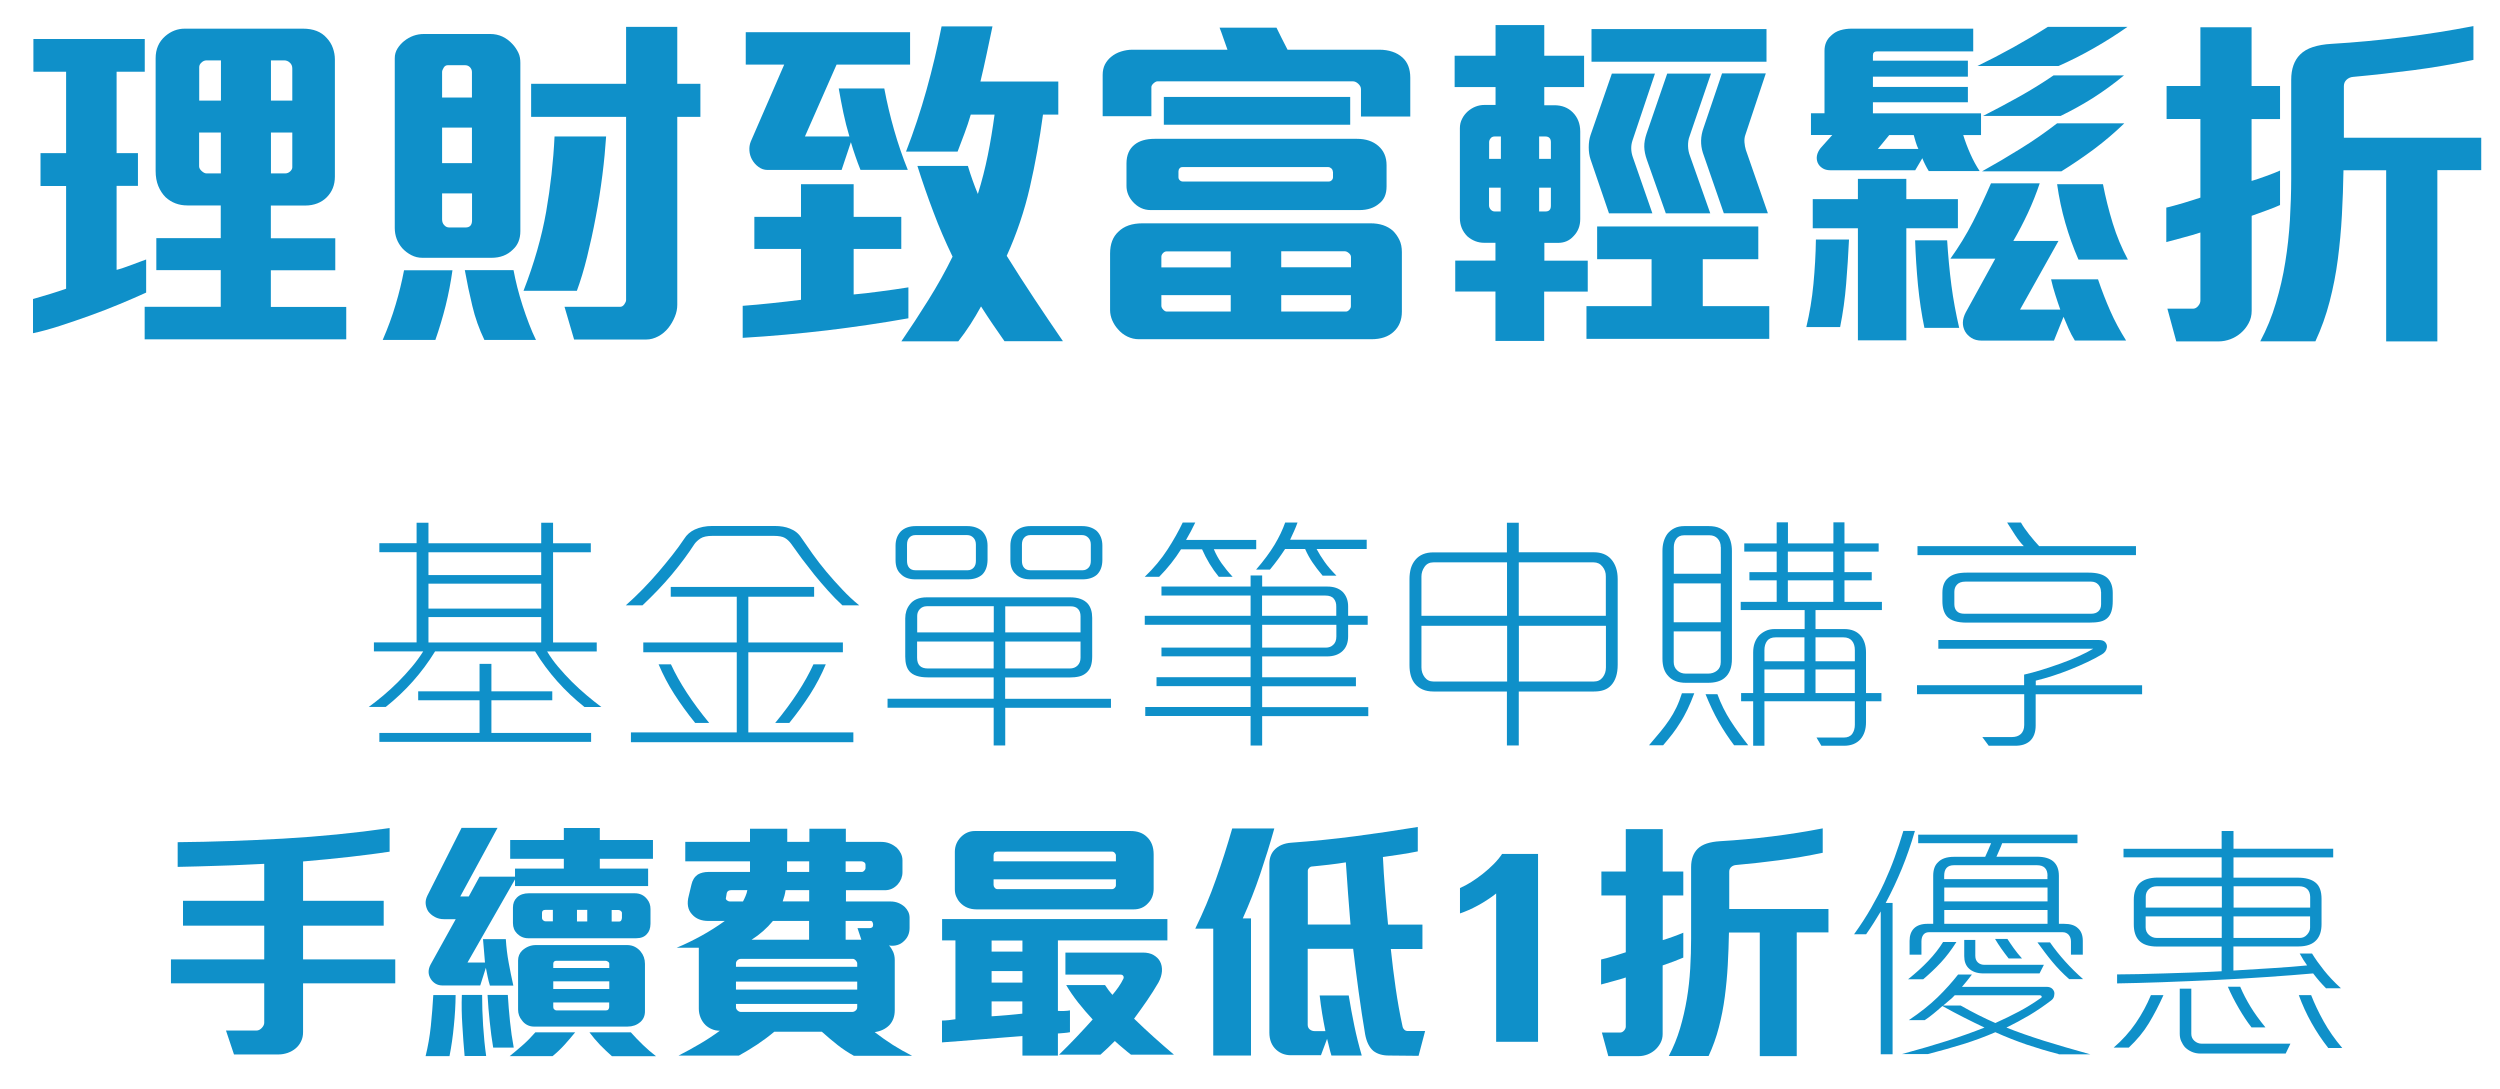 <?xml version="1.0" encoding="utf-8"?>
<!-- Generator: Adobe Illustrator 24.0.1, SVG Export Plug-In . SVG Version: 6.00 Build 0)  -->
<svg version="1.1" id="圖層_1" xmlns="http://www.w3.org/2000/svg" xmlns:xlink="http://www.w3.org/1999/xlink" x="0px" y="0px"
	 viewBox="0 0 253 110.25" style="enable-background:new 0 0 253 110.25;" xml:space="preserve">
<style type="text/css">
	.st0{enable-background:new    ;}
	.st1{fill:#0F90C9;}
</style>
<g class="st0">
	<path class="st1" d="M12.12,30.77c-0.98,0.41-1.99,0.8-3.02,1.17c-1.03,0.37-2.05,0.72-3.04,1.04c-1,0.32-1.9,0.57-2.72,0.74v-3.46
		c1.2-0.34,2.32-0.68,3.35-1.04v-10.4H4.1V15.5h2.59V7.26H3.38V3.95h11.27v3.31H11.8v8.24h2.16v3.31H11.8v8.5
		c0.19-0.05,0.41-0.11,0.67-0.2s0.52-0.18,0.81-0.29s0.56-0.21,0.83-0.31c0.26-0.1,0.49-0.18,0.68-0.25v3.35
		C14,29.97,13.11,30.36,12.12,30.77z M14.64,34.33v-3.28h7.7v-3.71h-6.52v-3.24h6.52v-3.31h-3.38c-0.86,0-1.6-0.28-2.2-0.83
		c-0.31-0.31-0.56-0.69-0.74-1.13c-0.18-0.44-0.27-0.95-0.27-1.53V5.89c0-0.91,0.32-1.66,0.97-2.23c0.58-0.5,1.24-0.76,1.98-0.76
		h11.95c1.06,0,1.86,0.31,2.41,0.94c0.29,0.31,0.5,0.65,0.63,1.03c0.13,0.37,0.2,0.75,0.2,1.13v11.88c0,0.84-0.28,1.54-0.83,2.09
		c-0.26,0.26-0.58,0.47-0.94,0.61c-0.36,0.14-0.77,0.22-1.22,0.22h-3.49v3.31h6.52v3.24h-6.52v3.71h7.63v3.28H14.64z M22.35,6.11
		h-1.44c-0.19,0-0.37,0.07-0.52,0.22c-0.16,0.14-0.23,0.3-0.23,0.47v3.38h2.2V6.11z M22.35,13.41h-2.2v3.42
		c0,0.17,0.09,0.33,0.27,0.49c0.18,0.16,0.34,0.23,0.49,0.23h1.44V13.41z M29.58,6.93c0-0.24-0.08-0.44-0.25-0.59
		c-0.17-0.16-0.36-0.23-0.58-0.23h-1.33v4.07h2.16V6.93z M29.58,13.41h-2.16v4.14h1.44c0.19,0,0.36-0.07,0.5-0.2
		s0.22-0.27,0.22-0.41V13.41z"/>
	<path class="st1" d="M45.1,30.93c-0.29,1.16-0.64,2.32-1.04,3.47h-5.33c0.53-1.22,0.97-2.42,1.31-3.58
		c0.35-1.16,0.63-2.32,0.85-3.47h4.9C45.62,28.57,45.39,29.76,45.1,30.93z M51.9,25.26c-0.55,0.55-1.27,0.83-2.16,0.83h-6.98
		c-0.41,0-0.79-0.09-1.13-0.27c-0.35-0.18-0.65-0.41-0.92-0.7c-0.5-0.58-0.76-1.26-0.76-2.05V5.89c0-0.36,0.09-0.68,0.27-0.97
		c0.18-0.29,0.4-0.54,0.67-0.76c0.6-0.48,1.27-0.72,2.02-0.72h6.7c0.89,0,1.64,0.35,2.27,1.04c0.24,0.26,0.43,0.55,0.58,0.86
		S52.66,6,52.66,6.36v17.03C52.66,24.18,52.41,24.8,51.9,25.26z M47.76,7.29c0-0.19-0.07-0.35-0.2-0.49
		c-0.13-0.13-0.29-0.2-0.49-0.2h-1.76c-0.17,0-0.31,0.08-0.41,0.25s-0.16,0.31-0.16,0.43v2.59h3.02V7.29z M47.76,12.91h-3.02v3.6
		h3.02V12.91z M47.76,19.57h-3.02v2.63c0,0.24,0.07,0.44,0.22,0.59c0.14,0.16,0.31,0.23,0.5,0.23h1.66c0.43,0,0.65-0.24,0.65-0.72
		V19.57z M49.02,34.4c-0.53-1.1-0.94-2.25-1.22-3.44c-0.29-1.19-0.54-2.39-0.76-3.62h4.93c0.1,0.53,0.22,1.1,0.38,1.73
		c0.16,0.62,0.34,1.25,0.54,1.87c0.2,0.62,0.42,1.24,0.65,1.84c0.23,0.6,0.46,1.14,0.7,1.62H49.02z M60.96,17.73
		c-0.18,1.42-0.4,2.83-0.67,4.23c-0.26,1.4-0.56,2.75-0.88,4.05c-0.32,1.3-0.67,2.44-1.03,3.42h-5.4c1.08-2.78,1.84-5.45,2.29-7.99
		c0.44-2.54,0.73-5.09,0.85-7.63h5.22C61.26,15.01,61.14,16.32,60.96,17.73z M68.54,11.83v19.01c0,0.41-0.08,0.82-0.25,1.22
		c-0.17,0.41-0.38,0.78-0.65,1.12c-0.29,0.36-0.63,0.65-1.03,0.86s-0.8,0.32-1.21,0.32H58.1l-0.97-3.31h5.62
		c0.17,0,0.31-0.08,0.43-0.25s0.18-0.31,0.18-0.43V11.83h-9.61V8.48h9.61V2.72h5.18v5.76h2.34v3.35H68.54z"/>
	<path class="st1" d="M83.71,33.43c-2.8,0.33-5.65,0.59-8.55,0.76v-3.24c0.94-0.07,1.92-0.16,2.95-0.27
		c1.03-0.11,2.02-0.22,2.95-0.34v-5.15h-4.72v-3.24h4.72v-3.31h5.33v3.31h4.82v3.24h-4.82v4.61c0.79-0.07,1.69-0.17,2.7-0.31
		c1.01-0.13,1.96-0.27,2.84-0.41v3.13C89.25,32.69,86.51,33.09,83.71,33.43z M84.66,6.54l-3.2,7.27h4.5
		c-0.24-0.79-0.44-1.59-0.61-2.39c-0.17-0.8-0.32-1.62-0.47-2.47h4.61c0.26,1.39,0.59,2.79,0.99,4.19c0.4,1.4,0.86,2.75,1.39,4.05
		h-4.79c-0.19-0.48-0.37-0.95-0.52-1.4c-0.16-0.46-0.31-0.92-0.45-1.4l-0.94,2.81h-7.49c-0.34,0-0.64-0.1-0.92-0.31
		c-0.28-0.2-0.5-0.46-0.67-0.77c-0.14-0.26-0.23-0.56-0.25-0.88c-0.02-0.32,0.02-0.63,0.14-0.92l3.38-7.78h-3.89V3.26h16.63v3.28
		H84.66z M101.66,34.54c-0.41-0.58-0.81-1.16-1.21-1.75c-0.4-0.59-0.79-1.18-1.17-1.78c-0.34,0.62-0.7,1.23-1.08,1.82
		c-0.38,0.59-0.79,1.16-1.22,1.71h-5.76c0.94-1.37,1.85-2.77,2.75-4.21c0.9-1.44,1.71-2.89,2.43-4.36
		c-0.72-1.49-1.37-2.99-1.94-4.52c-0.58-1.52-1.12-3.08-1.62-4.66h5.11c0.14,0.48,0.3,0.96,0.47,1.44c0.17,0.48,0.35,0.95,0.54,1.4
		c0.41-1.3,0.74-2.61,1.01-3.94s0.49-2.69,0.68-4.09h-2.41c-0.19,0.65-0.4,1.28-0.63,1.89c-0.23,0.61-0.46,1.23-0.7,1.85h-5.22
		c0.79-2.04,1.48-4.12,2.07-6.23c0.59-2.11,1.1-4.26,1.53-6.44h5.15c-0.19,0.91-0.39,1.84-0.59,2.79c-0.2,0.95-0.41,1.88-0.63,2.79
		h7.88v3.35h-1.55c-0.34,2.52-0.78,4.97-1.33,7.36c-0.55,2.39-1.33,4.7-2.34,6.93c0.91,1.46,1.84,2.91,2.79,4.34
		c0.95,1.43,1.91,2.86,2.9,4.3H101.66z"/>
	<path class="st1" d="M137.73,11.79V9.02c0-0.19-0.09-0.37-0.27-0.54c-0.18-0.17-0.37-0.25-0.56-0.25h-19.76
		c-0.12,0-0.25,0.07-0.4,0.2c-0.14,0.13-0.22,0.26-0.22,0.38v2.95h-4.93V7.58c0-0.41,0.08-0.76,0.23-1.06
		c0.16-0.3,0.37-0.56,0.63-0.77c0.29-0.24,0.62-0.42,1.01-0.54c0.38-0.12,0.77-0.18,1.15-0.18h9.61c-0.12-0.31-0.25-0.69-0.4-1.13
		s-0.28-0.81-0.4-1.1h5.76c0.34,0.7,0.71,1.44,1.12,2.23h9.29c0.48,0,0.92,0.07,1.31,0.2c0.4,0.13,0.74,0.33,1.03,0.59
		c0.53,0.48,0.79,1.16,0.79,2.05v3.92H137.73z M141.04,33.57c-0.53,0.5-1.28,0.76-2.27,0.76h-23.51c-0.41,0-0.8-0.09-1.17-0.27
		c-0.37-0.18-0.69-0.43-0.95-0.74c-0.24-0.26-0.43-0.56-0.58-0.9c-0.14-0.33-0.22-0.68-0.22-1.04v-5.72c0-0.96,0.28-1.69,0.83-2.2
		c0.58-0.58,1.39-0.86,2.45-0.86h23.08c0.94,0,1.69,0.25,2.27,0.76c0.26,0.26,0.48,0.57,0.65,0.92s0.25,0.76,0.25,1.24v6.01
		C141.87,32.39,141.59,33.07,141.04,33.57z M139.56,20.61c-0.5,0.43-1.17,0.65-1.98,0.65h-21.13c-0.7,0-1.3-0.28-1.8-0.83
		c-0.43-0.48-0.65-1.02-0.65-1.62v-2.27c0-0.84,0.28-1.48,0.83-1.91c0.48-0.38,1.15-0.58,2.02-0.58h20.48
		c0.89,0,1.61,0.24,2.16,0.72c0.55,0.48,0.83,1.13,0.83,1.94v2.16C140.32,19.65,140.07,20.23,139.56,20.61z M124.55,25.44h-6.48
		c-0.14,0-0.27,0.06-0.38,0.18s-0.16,0.24-0.16,0.36v1.08h7.02V25.44z M124.55,29.87h-7.02v1.08c0,0.12,0.06,0.25,0.18,0.38
		s0.24,0.2,0.36,0.2h6.48V29.87z M117.78,12.62V9.81h18.86v2.81H117.78z M134.88,17.37c0-0.12-0.05-0.23-0.14-0.32
		c-0.1-0.09-0.2-0.14-0.32-0.14h-14.76c-0.12,0-0.22,0.04-0.29,0.13c-0.07,0.08-0.11,0.19-0.11,0.31v0.58
		c0,0.12,0.04,0.22,0.13,0.31c0.08,0.08,0.19,0.13,0.31,0.13h14.76c0.12,0,0.22-0.04,0.31-0.13s0.13-0.19,0.13-0.31V17.37z
		 M136.72,26.01c0-0.14-0.07-0.28-0.22-0.4c-0.14-0.12-0.28-0.18-0.4-0.18h-6.44v1.62h7.06V26.01z M136.72,29.87h-7.06v1.66h6.55
		c0.12,0,0.23-0.06,0.34-0.18c0.11-0.12,0.16-0.24,0.16-0.36V29.87z"/>
	<path class="st1" d="M156.27,29.5v5h-4.93v-5h-4.07v-3.13h4.07v-1.8h-1.15c-0.62,0-1.19-0.22-1.69-0.65
		c-0.5-0.5-0.76-1.12-0.76-1.84v-9.11c0-0.34,0.07-0.65,0.22-0.94c0.14-0.29,0.34-0.54,0.58-0.76c0.5-0.43,1.07-0.65,1.69-0.65h1.12
		V8.81h-4.14V5.64h4.14v-3.1h4.93v3.1h4.03v3.17h-4.03v1.84h1.01c0.77,0,1.39,0.24,1.87,0.72c0.5,0.5,0.76,1.15,0.76,1.94v8.86
		c0,0.7-0.23,1.27-0.68,1.73c-0.41,0.46-0.94,0.68-1.58,0.68h-1.37v1.8h4.39v3.13H156.27z M151.88,13.81h-0.61
		c-0.19,0-0.34,0.07-0.43,0.2c-0.1,0.13-0.14,0.26-0.14,0.38v1.69h1.19V13.81z M151.88,18.99h-1.19v1.8c0,0.14,0.05,0.28,0.16,0.41
		c0.11,0.13,0.25,0.2,0.41,0.2h0.61V18.99z M156.95,14.39c0-0.38-0.19-0.58-0.58-0.58h-0.61v2.27h1.19V14.39z M156.95,18.99h-1.19
		v2.41h0.65c0.36,0,0.54-0.19,0.54-0.58V18.99z M160.55,34.29v-3.31h6.59v-4.75h-5.51v-3.31h16.31v3.31h-5.62v4.75h6.73v3.31H160.55
		z M165.2,14.24c-0.17,0.53-0.16,1.08,0.04,1.66l1.98,5.69h-4.39l-1.87-5.47c-0.12-0.36-0.18-0.77-0.18-1.22s0.06-0.86,0.18-1.22
		l2.16-6.23h4.36L165.2,14.24z M161.06,6.25V2.94h17.71v3.31H161.06z M170.99,13.77c-0.12,0.31-0.17,0.65-0.16,1.01
		c0.01,0.36,0.08,0.7,0.2,1.01l2.05,5.8h-4.5l-1.91-5.4c-0.17-0.48-0.26-0.92-0.27-1.33c-0.01-0.41,0.07-0.85,0.23-1.33l2.09-6.08
		h4.43L170.99,13.77z M174.45,21.58l-2.12-6.12c-0.26-0.82-0.24-1.66,0.07-2.52l1.87-5.51h4.43l-2.05,6.16
		c-0.1,0.26-0.13,0.53-0.11,0.81c0.02,0.28,0.07,0.53,0.14,0.77l2.23,6.41H174.45z"/>
	<path class="st1" d="M186.83,28.73c-0.12,1.48-0.32,2.93-0.61,4.37h-3.42c0.34-1.42,0.58-2.87,0.72-4.36
		c0.14-1.49,0.23-2.99,0.25-4.5h3.35C187.05,25.76,186.95,27.25,186.83,28.73z M198.68,13.67c0.19,0.62,0.43,1.26,0.72,1.91
		c0.29,0.65,0.6,1.22,0.94,1.73h-5.15c-0.12-0.19-0.24-0.41-0.36-0.65c-0.12-0.24-0.22-0.46-0.29-0.65l-0.72,1.22h-8.57
		c-0.34,0-0.61-0.07-0.83-0.22c-0.22-0.14-0.37-0.32-0.47-0.54c-0.19-0.48-0.1-0.97,0.29-1.48l1.19-1.33h-2.16v-2.2h1.37V5.13
		c0-0.62,0.22-1.13,0.65-1.51c0.26-0.26,0.58-0.45,0.95-0.56c0.37-0.11,0.76-0.16,1.17-0.16h12.28v2.3h-9.72
		c-0.29,0-0.43,0.13-0.43,0.4v0.54h9.61v1.62h-9.61v1.04h9.61v1.55h-9.61v1.12h10.94v2.2H198.68z M192.92,23.1v11.34h-4.9V23.1
		h-4.57v-2.95h4.57v-2.05h4.9v2.05h5.22v2.95H192.92z M193.87,14.37c-0.08-0.28-0.15-0.51-0.2-0.7h-2.48l-1.15,1.4h4.1
		C194.04,14.88,193.95,14.64,193.87,14.37z M194.75,33.18c-0.29-1.39-0.5-2.83-0.65-4.32c-0.14-1.49-0.24-3-0.29-4.54h3.24
		c0.1,1.56,0.24,3.07,0.43,4.54c0.19,1.46,0.46,2.9,0.79,4.32H194.75z M209.98,34.47c-0.24-0.38-0.45-0.78-0.63-1.19
		c-0.18-0.41-0.35-0.82-0.52-1.22l-0.97,2.41h-7.31c-0.41,0-0.76-0.09-1.04-0.27s-0.5-0.4-0.65-0.67c-0.31-0.58-0.29-1.21,0.07-1.91
		l2.99-5.44h-4.54c0.86-1.2,1.62-2.44,2.27-3.71c0.65-1.27,1.26-2.58,1.84-3.92h4.93c-0.34,1.01-0.73,2-1.19,2.99
		c-0.46,0.98-0.95,1.93-1.48,2.84h4.57l-3.89,6.95h4.07c-0.17-0.48-0.34-0.98-0.5-1.49c-0.17-0.52-0.31-1.04-0.43-1.57h4.75
		c0.38,1.13,0.8,2.2,1.24,3.2c0.44,1.01,0.98,2,1.6,2.99H209.98z M211.92,4.86c-1.15,0.66-2.35,1.27-3.6,1.82h-8.21
		c1.2-0.58,2.41-1.21,3.64-1.89c1.22-0.68,2.39-1.37,3.49-2.07h8.06C214.2,3.49,213.08,4.2,211.92,4.86z M211.92,15.09
		c-1.08,0.8-2.18,1.55-3.31,2.25h-8.03c1.3-0.72,2.59-1.48,3.89-2.29c1.3-0.8,2.53-1.66,3.71-2.57h6.8
		C214.02,13.41,213,14.28,211.92,15.09z M211.85,9.89c-1.06,0.67-2.16,1.28-3.31,1.84h-7.85c1.22-0.62,2.44-1.27,3.64-1.94
		s2.36-1.39,3.49-2.16h7.13C213.94,8.46,212.91,9.21,211.85,9.89z M210.34,26.27c-0.53-1.22-0.97-2.46-1.33-3.71
		c-0.36-1.25-0.64-2.56-0.83-3.92h4.64c0.26,1.34,0.59,2.66,0.99,3.96c0.4,1.3,0.91,2.52,1.53,3.67H210.34z"/>
	<path class="st1" d="M229.42,21.28c-0.55,0.2-1.07,0.39-1.55,0.56v9.61c0,0.46-0.1,0.88-0.31,1.26c-0.2,0.38-0.47,0.72-0.81,1.01
		c-0.31,0.26-0.66,0.47-1.04,0.61c-0.38,0.14-0.78,0.22-1.19,0.22h-4.28l-0.9-3.31h2.59c0.19,0,0.37-0.09,0.52-0.27
		c0.16-0.18,0.23-0.37,0.23-0.56v-6.88c-0.5,0.17-1.1,0.34-1.78,0.52c-0.68,0.18-1.24,0.33-1.67,0.45v-3.49
		c0.22-0.05,0.48-0.11,0.79-0.2c0.31-0.08,0.63-0.17,0.95-0.27c0.32-0.1,0.64-0.19,0.94-0.29c0.3-0.1,0.56-0.18,0.77-0.25v-7.96
		h-3.42V8.7h3.42V2.76h5.18V8.7h2.88v3.35h-2.88v6.26c0.41-0.12,0.89-0.28,1.46-0.49c0.56-0.2,1.04-0.39,1.42-0.56v3.49
		C230.42,20.9,229.97,21.08,229.42,21.28z M246.66,17.23v17.32h-5.18V17.23h-4.32c-0.02,1.54-0.08,3.05-0.16,4.55
		s-0.22,2.98-0.41,4.45s-0.47,2.89-0.83,4.28c-0.36,1.39-0.84,2.74-1.44,4.03h-5.58c0.65-1.22,1.18-2.51,1.58-3.87
		c0.41-1.36,0.73-2.74,0.95-4.14c0.23-1.4,0.38-2.82,0.47-4.25c0.08-1.43,0.13-2.83,0.13-4.19V8.08c0-1.1,0.3-1.96,0.9-2.56
		c0.34-0.34,0.77-0.59,1.3-0.76c0.53-0.17,1.14-0.28,1.84-0.32c2.4-0.14,4.82-0.37,7.25-0.67c2.44-0.3,4.82-0.68,7.15-1.13v3.42
		c-2.04,0.43-4.06,0.78-6.07,1.04c-2,0.26-4.04,0.49-6.1,0.68c-0.26,0.02-0.49,0.12-0.67,0.29c-0.18,0.17-0.27,0.38-0.27,0.65v5.22
		h13.9v3.28H246.66z"/>
</g>
<g class="st0">
	<path class="st1" d="M59.14,71.54c-1.99-1.58-3.66-3.45-4.99-5.62H44.03c-1.33,2.17-3,4.04-4.99,5.62h-1.72
		c0.48-0.35,0.98-0.74,1.49-1.17c0.51-0.43,1.01-0.89,1.5-1.38s0.94-0.99,1.38-1.51s0.81-1.04,1.14-1.56h-4.99v-0.91h4.32v-9.13
		h-3.77v-0.91h3.77V52.9h1.2v2.08h11.41V52.9h1.2v2.08h3.82v0.91h-3.82v9.13h4.42v0.91h-5.02c0.31,0.52,0.68,1.04,1.12,1.56
		s0.9,1.02,1.39,1.51s1,0.95,1.51,1.38c0.51,0.43,1,0.82,1.47,1.17H59.14z M38.39,75.08v-0.91h10.14v-3.3h-6.21v-0.91h6.21v-2.78
		h1.2v2.78h6.16v0.91h-6.16v3.3h10.09v0.91H38.39z M54.77,55.89H43.36v2.31h11.41V55.89z M54.77,59.07H43.36v2.52h11.41V59.07z
		 M54.77,62.45H43.36v2.57h11.41V62.45z"/>
	<path class="st1" d="M85.24,61.25c-0.49-0.45-0.97-0.94-1.44-1.47c-0.48-0.53-0.94-1.07-1.38-1.61c-0.44-0.55-0.86-1.09-1.26-1.62
		c-0.4-0.54-0.76-1.04-1.09-1.51c-0.19-0.26-0.4-0.46-0.64-0.6s-0.61-0.21-1.13-0.21h-6.19c-0.55,0-0.96,0.09-1.22,0.26
		c-0.26,0.17-0.46,0.36-0.6,0.55c-0.66,1.02-1.43,2.06-2.31,3.11s-1.87,2.08-2.96,3.11h-1.69c0.59-0.52,1.16-1.07,1.72-1.64
		s1.08-1.15,1.59-1.74c0.5-0.59,0.98-1.17,1.42-1.73s0.84-1.11,1.18-1.62c0.26-0.42,0.62-0.73,1.07-0.94
		c0.52-0.24,1.11-0.36,1.77-0.36h6.32c0.61,0,1.12,0.09,1.53,0.26c0.5,0.19,0.89,0.5,1.17,0.94c0.33,0.49,0.71,1.03,1.13,1.62
		s0.89,1.2,1.4,1.81c0.51,0.61,1.04,1.2,1.6,1.79c0.55,0.59,1.13,1.13,1.72,1.61H85.24z M63.85,75.11v-0.99h10.71v-8.11h-9.46v-0.99
		h9.46v-4.63h-6.68V59.4h14.51v0.99h-6.66v4.63h9.57v0.99h-9.57v8.11h10.63v0.99H63.85z M70.35,73.16c-0.8-0.99-1.5-1.96-2.11-2.91
		c-0.61-0.95-1.14-1.96-1.59-3.02h1.25c0.85,1.85,2.14,3.83,3.87,5.93H70.35z M81.99,70.25c-0.61,0.95-1.31,1.92-2.11,2.91h-1.43
		c1.73-2.1,3.02-4.07,3.87-5.93h1.25C83.13,68.29,82.6,69.29,81.99,70.25z"/>
	<path class="st1" d="M101.73,71.62v3.82h-1.17v-3.82H89.82v-0.91h10.74v-2.16h-6.68c-0.88,0-1.5-0.21-1.85-0.62
		c-0.28-0.33-0.42-0.82-0.42-1.48v-3.87c0-0.54,0.15-1,0.44-1.38c0.36-0.5,0.94-0.75,1.74-0.75h14.51c0.81,0,1.41,0.22,1.79,0.65
		c0.29,0.35,0.44,0.82,0.44,1.43v3.9c0,0.4-0.05,0.73-0.14,0.99s-0.24,0.48-0.43,0.65c-0.21,0.19-0.46,0.32-0.75,0.39
		s-0.62,0.1-0.96,0.1h-6.53v2.16h10.71v0.91H101.73z M99.39,58.16c-0.36,0.31-0.85,0.47-1.46,0.47h-5.3c-0.64,0-1.14-0.18-1.48-0.55
		c-0.35-0.31-0.52-0.78-0.52-1.4v-1.46c0-0.57,0.17-1.05,0.52-1.43c0.36-0.36,0.87-0.55,1.51-0.55h5.23c0.61,0,1.1,0.17,1.48,0.49
		c0.38,0.38,0.57,0.88,0.57,1.48v1.46C99.93,57.31,99.75,57.81,99.39,58.16z M98.76,55.11c0-0.28-0.08-0.51-0.25-0.69
		c-0.17-0.18-0.38-0.27-0.64-0.27h-5.23c-0.26,0-0.47,0.09-0.62,0.26c-0.16,0.17-0.23,0.41-0.23,0.7v1.66
		c0,0.29,0.07,0.52,0.22,0.69c0.15,0.17,0.36,0.25,0.64,0.25h5.28c0.24,0,0.44-0.09,0.6-0.26c0.16-0.17,0.23-0.4,0.23-0.68V55.11z
		 M100.56,61.35H93.8c-0.29,0-0.53,0.1-0.71,0.29s-0.27,0.42-0.27,0.68V64h7.75V61.35z M100.56,64.92h-7.75v1.64
		c0,0.73,0.36,1.09,1.09,1.09h6.66V64.92z M109.35,62.37c0-0.31-0.08-0.56-0.25-0.74c-0.17-0.18-0.41-0.27-0.74-0.27h-6.63V64h7.62
		V62.37z M101.73,64.92v2.73h6.53c0.33,0,0.59-0.1,0.79-0.3s0.3-0.46,0.3-0.79v-1.64H101.73z M111.01,58.16
		c-0.36,0.31-0.85,0.47-1.46,0.47h-5.3c-0.64,0-1.14-0.18-1.48-0.55c-0.35-0.31-0.52-0.78-0.52-1.4v-1.46
		c0-0.57,0.17-1.05,0.52-1.43c0.36-0.36,0.87-0.55,1.51-0.55h5.23c0.61,0,1.1,0.17,1.48,0.49c0.38,0.38,0.57,0.88,0.57,1.48v1.46
		C111.56,57.31,111.37,57.81,111.01,58.16z M110.39,55.11c0-0.28-0.08-0.51-0.25-0.69c-0.17-0.18-0.38-0.27-0.64-0.27h-5.23
		c-0.26,0-0.47,0.09-0.62,0.26c-0.16,0.17-0.23,0.41-0.23,0.7v1.66c0,0.29,0.07,0.52,0.22,0.69c0.15,0.17,0.36,0.25,0.64,0.25h5.28
		c0.24,0,0.44-0.09,0.6-0.26c0.16-0.17,0.23-0.4,0.23-0.68V55.11z"/>
	<path class="st1" d="M122.84,55.58c0.21,0.5,0.47,0.98,0.78,1.42c0.31,0.44,0.68,0.9,1.12,1.37h-1.4
		c-0.68-0.83-1.24-1.76-1.69-2.78h-2.13c-0.61,0.97-1.34,1.9-2.21,2.78h-1.46c0.92-0.88,1.69-1.81,2.31-2.77
		c0.62-0.96,1.13-1.87,1.53-2.72h1.27c-0.14,0.29-0.29,0.59-0.44,0.88c-0.16,0.29-0.32,0.59-0.49,0.88h7.1v0.94H122.84z
		 M127.73,72.46v2.99h-1.17v-2.99H115.9v-0.91h10.66v-2.11h-9.52v-0.91h9.52v-2.11h-9.02v-0.88h9.02v-2.31h-10.71v-0.91h10.71v-2.05
		h-9.02v-0.91h9.02v-1.12h1.17v1.12h6.6c0.64,0,1.15,0.17,1.53,0.52c0.38,0.38,0.57,0.88,0.57,1.48v0.96h1.98v0.91h-1.98v1.17
		c0,0.62-0.18,1.11-0.54,1.46c-0.38,0.38-0.92,0.57-1.61,0.57h-6.55v2.11h9.49v0.91h-9.49v2.11h10.74v0.91H127.73z M133.24,55.56
		c0.24,0.45,0.51,0.88,0.81,1.3c0.29,0.42,0.69,0.88,1.2,1.4h-1.4c-0.42-0.5-0.76-0.95-1.03-1.35c-0.27-0.4-0.52-0.85-0.74-1.35
		h-2.03c-0.23,0.35-0.46,0.69-0.71,1.03s-0.52,0.69-0.82,1.05h-1.4c0.78-0.9,1.4-1.74,1.87-2.52c0.47-0.78,0.82-1.53,1.07-2.24h1.25
		c-0.1,0.29-0.22,0.58-0.35,0.87c-0.13,0.29-0.27,0.58-0.4,0.87h7.75v0.94H133.24z M134.98,60.59c-0.17-0.22-0.46-0.32-0.86-0.32
		h-6.4v2.05h7.51v-0.91C135.24,61.08,135.16,60.8,134.98,60.59z M135.24,63.23h-7.51v2.31h6.45c0.29,0,0.55-0.09,0.75-0.29
		c0.21-0.19,0.31-0.47,0.31-0.83V63.23z"/>
	<path class="st1" d="M163.04,69.36c-0.38,0.42-0.95,0.62-1.72,0.62h-7.62v5.46h-1.2v-5.46h-7.44c-0.42,0-0.78-0.07-1.08-0.2
		c-0.3-0.13-0.56-0.32-0.77-0.56c-0.38-0.45-0.57-1.09-0.57-1.92V58.6c0-0.4,0.05-0.76,0.14-1.09c0.1-0.33,0.25-0.61,0.46-0.86
		c0.42-0.5,1.02-0.75,1.82-0.75h7.44V52.9h1.2v2.99h7.59c0.75,0,1.33,0.23,1.74,0.68c0.45,0.5,0.68,1.18,0.68,2.03v8.68
		C163.71,68.18,163.49,68.88,163.04,69.36z M152.51,56.91h-7.44c-0.4,0-0.7,0.15-0.91,0.46c-0.21,0.3-0.31,0.63-0.31,0.97v3.98h8.66
		V56.91z M152.51,63.33h-8.66v4.21c0,0.38,0.11,0.71,0.33,1s0.52,0.43,0.9,0.43h7.44V63.33z M162.17,57.34
		c-0.23-0.29-0.53-0.43-0.9-0.43h-7.57v5.41h8.81v-3.98C162.52,57.96,162.4,57.62,162.17,57.34z M162.52,63.33h-8.81v5.64h7.59
		c0.38,0,0.68-0.14,0.9-0.43s0.32-0.62,0.32-1V63.33z"/>
	<path class="st1" d="M170.78,71.78c-0.23,0.47-0.46,0.91-0.72,1.31c-0.25,0.41-0.52,0.8-0.8,1.17c-0.29,0.37-0.6,0.76-0.95,1.16
		h-1.43c0.42-0.49,0.79-0.93,1.13-1.34c0.34-0.41,0.64-0.81,0.91-1.21c0.27-0.4,0.51-0.81,0.72-1.25c0.21-0.43,0.4-0.92,0.57-1.46
		h1.25C171.23,70.77,171.01,71.31,170.78,71.78z M174.5,68.63c-0.38,0.31-0.94,0.47-1.66,0.47h-2.24c-0.76,0-1.34-0.22-1.74-0.65
		c-0.42-0.42-0.62-1.01-0.62-1.79V55.76c0-0.68,0.16-1.25,0.49-1.72c0.19-0.24,0.43-0.44,0.71-0.58c0.29-0.15,0.63-0.22,1.03-0.22
		h2.44c0.45,0,0.83,0.07,1.13,0.21s0.55,0.33,0.74,0.57c0.33,0.47,0.49,1.05,0.49,1.74v10.89C175.28,67.56,175.02,68.22,174.5,68.63
		z M174.14,55.37c0-0.35-0.1-0.63-0.31-0.86s-0.49-0.34-0.83-0.34h-2.57c-0.35,0-0.61,0.12-0.78,0.35
		c-0.17,0.23-0.26,0.52-0.26,0.84v2.7h4.76V55.37z M174.14,59.04h-4.76v3.93h4.76V59.04z M174.14,63.9h-4.76V67
		c0,0.35,0.12,0.63,0.35,0.84c0.23,0.22,0.52,0.33,0.87,0.33h2.26c0.35,0,0.65-0.1,0.9-0.3c0.25-0.2,0.38-0.49,0.38-0.87V63.9z
		 M175.49,75.42c-0.55-0.73-1.07-1.51-1.55-2.35c-0.48-0.84-0.92-1.78-1.34-2.82h1.2c0.36,0.99,0.81,1.88,1.33,2.69
		c0.52,0.81,1.12,1.63,1.79,2.48H175.49z M183.73,61.74v1.92h2.91c0.74,0,1.32,0.24,1.71,0.73c0.33,0.43,0.49,0.98,0.49,1.64v4.11
		h1.56v0.83h-1.56v2.13c0,0.71-0.19,1.28-0.57,1.72c-0.4,0.43-0.95,0.65-1.64,0.65h-2.31l-0.49-0.83h2.76c0.4,0,0.68-0.13,0.86-0.38
		c0.17-0.25,0.26-0.55,0.26-0.9v-2.39h-9.15v4.5h-1.14v-4.5h-1.22v-0.83h1.22v-4.11c0-0.71,0.2-1.28,0.6-1.72
		c0.19-0.19,0.42-0.35,0.68-0.47c0.26-0.12,0.56-0.18,0.91-0.18h3.02v-1.92h-6.47v-0.83h3.64v-2.18h-2.76V57.9h2.76v-2.08h-3.28
		v-0.83h3.28v-2.13h1.14v2.13h4.6v-2.13h1.12v2.13h3.46v0.83h-3.46v2.08h2.76v0.83h-2.76v2.18h3.79v0.83H183.73z M182.61,64.5h-2.91
		c-0.4,0-0.69,0.12-0.87,0.36c-0.18,0.24-0.27,0.55-0.27,0.94v1.12h4.05V64.5z M182.61,67.75h-4.05v2.39h4.05V67.75z M185.53,55.82
		h-4.6v2.08h4.6V55.82z M185.53,58.73h-4.6v2.18h4.6V58.73z M187.71,65.8c0-0.4-0.09-0.71-0.29-0.95c-0.19-0.23-0.48-0.35-0.86-0.35
		h-2.83v2.42h3.98V65.8z M187.71,67.75h-3.98v2.39h3.98V67.75z"/>
	<path class="st1" d="M206.01,70.25v3.17c0,0.68-0.19,1.2-0.57,1.56c-0.36,0.33-0.86,0.49-1.48,0.49h-2.7l-0.65-0.88h2.99
		c0.38,0,0.69-0.1,0.91-0.31s0.34-0.51,0.34-0.91v-3.12H194v-0.91h10.84v-1.07c0.54-0.12,1.13-0.28,1.78-0.48s1.29-0.42,1.94-0.65
		c0.64-0.23,1.25-0.48,1.82-0.74c0.57-0.26,1.06-0.51,1.46-0.75h-15.68v-0.88h16.25c0.29,0,0.51,0.07,0.64,0.22s0.19,0.32,0.17,0.51
		c-0.05,0.33-0.23,0.57-0.52,0.73c-0.43,0.26-0.93,0.52-1.48,0.78s-1.12,0.51-1.7,0.74c-0.58,0.23-1.17,0.45-1.77,0.64
		c-0.6,0.19-1.17,0.36-1.73,0.49v0.47h10.76v0.91H206.01z M194.05,56.18v-0.91h10.76c-0.29-0.29-0.59-0.67-0.88-1.12
		c-0.29-0.45-0.56-0.88-0.81-1.27h1.4c0.19,0.35,0.47,0.75,0.83,1.21c0.37,0.46,0.7,0.85,1.01,1.18h9.8v0.91H194.05z M213.29,62.52
		c-0.19,0.19-0.44,0.32-0.75,0.39s-0.7,0.1-1.17,0.1h-12.35c-0.95,0-1.61-0.21-1.98-0.62c-0.31-0.35-0.47-0.87-0.47-1.56V60
		c0-0.69,0.2-1.2,0.6-1.53c0.4-0.35,1.01-0.52,1.85-0.52h12.35c0.85,0,1.47,0.17,1.87,0.52c0.38,0.35,0.57,0.86,0.57,1.53v0.83
		C213.81,61.63,213.64,62.19,213.29,62.52z M212.62,59.9c0-0.29-0.09-0.54-0.27-0.74c-0.18-0.2-0.43-0.3-0.74-0.3h-12.71
		c-0.38,0-0.66,0.1-0.85,0.3s-0.27,0.45-0.27,0.74v1.25c0,0.29,0.08,0.53,0.25,0.7c0.16,0.17,0.42,0.26,0.77,0.26h12.82
		c0.31,0,0.56-0.08,0.74-0.25c0.18-0.17,0.27-0.4,0.27-0.71V59.9z"/>
</g>
<g class="st0">
	<path class="st1" d="M30.67,99.5v4.94c0,0.35-0.06,0.66-0.2,0.94c-0.13,0.28-0.31,0.51-0.53,0.7c-0.24,0.21-0.52,0.36-0.82,0.47
		c-0.3,0.1-0.61,0.16-0.92,0.16h-4.52l-0.81-2.42h3.09c0.19,0,0.37-0.09,0.53-0.26c0.16-0.17,0.25-0.35,0.25-0.52v-4h-9.44v-2.42
		h9.44v-3.41h-8.22v-2.52h8.22v-3.74c-0.66,0.03-1.37,0.07-2.13,0.1c-0.76,0.04-1.53,0.07-2.3,0.09c-0.77,0.03-1.53,0.05-2.28,0.07
		s-1.43,0.04-2.05,0.05v-2.5c3.47-0.03,7.02-0.16,10.67-0.36c3.65-0.21,7.24-0.56,10.78-1.07v2.39c-1.14,0.17-2.47,0.35-3.99,0.52
		c-1.52,0.17-3.11,0.33-4.77,0.47v3.98h8.16v2.52h-8.16v3.41H40v2.42H30.67z"/>
	<path class="st1" d="M45.93,103.81c-0.1,1.08-0.25,2.1-0.44,3.07h-2.42c0.24-0.97,0.42-1.99,0.53-3.05
		c0.11-1.07,0.19-2.11,0.25-3.13h2.26C46.1,101.7,46.04,102.74,45.93,103.81z M60.7,86.91v0.99h4.89v1.77H52.12v-0.68l-4.81,8.42
		h1.77c-0.03-0.36-0.07-0.77-0.1-1.21c-0.03-0.44-0.07-0.83-0.1-1.16h2.31c0.05,0.83,0.15,1.63,0.29,2.39
		c0.14,0.76,0.29,1.53,0.47,2.31h-2.37c-0.09-0.29-0.17-0.59-0.23-0.9c-0.07-0.3-0.13-0.6-0.18-0.9l-0.57,1.79h-3.8
		c-0.28,0-0.52-0.06-0.72-0.18s-0.36-0.28-0.48-0.47c-0.29-0.45-0.3-0.94-0.03-1.46l2.55-4.6h-1.2c-0.33,0-0.63-0.07-0.91-0.22
		c-0.28-0.15-0.5-0.34-0.68-0.58c-0.14-0.23-0.22-0.47-0.25-0.74s0.03-0.55,0.17-0.84l3.46-6.86h3.64l-3.77,6.94h0.86l1.09-2h3.59
		V87.9h4.94v-0.99h-5.43v-1.9h5.43v-1.22h3.64v1.22h5.38v1.9H60.7z M47.02,106.88c-0.09-1.01-0.17-2.04-0.23-3.11
		c-0.07-1.07-0.09-2.09-0.05-3.08h2.05c0,0.99,0.03,2.02,0.1,3.09c0.07,1.07,0.17,2.11,0.31,3.09H47.02z M49.91,106.02
		c-0.14-0.85-0.26-1.72-0.35-2.63c-0.1-0.9-0.17-1.8-0.22-2.7h2.05c0.05,0.88,0.13,1.78,0.22,2.68s0.22,1.79,0.38,2.65H49.91z
		 M57.14,105.72c-0.38,0.42-0.79,0.81-1.22,1.16h-4.34c0.47-0.38,0.92-0.76,1.35-1.14c0.43-0.38,0.85-0.81,1.25-1.27h4.03
		C57.87,104.88,57.52,105.3,57.14,105.72z M65.46,94.53c-0.24,0.28-0.6,0.42-1.07,0.42H53.45c-0.43,0-0.81-0.16-1.12-0.47
		c-0.28-0.28-0.42-0.63-0.42-1.07v-1.56c0-0.42,0.13-0.75,0.39-1.01c0.16-0.16,0.34-0.27,0.55-0.34s0.42-0.1,0.65-0.1h10.74
		c0.52,0,0.94,0.2,1.25,0.6c0.23,0.28,0.34,0.61,0.34,0.99v1.51C65.82,93.94,65.7,94.29,65.46,94.53z M64.78,103.45
		c-0.35,0.29-0.77,0.44-1.27,0.44h-9.49c-0.24,0-0.47-0.06-0.68-0.17c-0.21-0.11-0.38-0.26-0.52-0.46
		c-0.26-0.31-0.39-0.68-0.39-1.09v-4.97c0-0.4,0.14-0.74,0.42-1.01c0.4-0.36,0.86-0.55,1.38-0.55h9.23c0.29,0,0.56,0.06,0.79,0.18
		c0.23,0.12,0.43,0.28,0.58,0.47c0.29,0.35,0.44,0.76,0.44,1.25v4.76C65.28,102.79,65.11,103.17,64.78,103.45z M55.94,92.08h-0.75
		c-0.23,0-0.34,0.1-0.34,0.31v0.49c0,0.1,0.04,0.19,0.12,0.26c0.08,0.07,0.16,0.1,0.25,0.1h0.73V92.08z M61.66,97.54
		c0-0.09-0.04-0.16-0.13-0.22c-0.09-0.06-0.17-0.09-0.26-0.09h-4.94c-0.23,0-0.34,0.1-0.34,0.31v0.42h5.67V97.54z M61.66,99.31
		h-5.67v0.78h5.67V99.31z M61.66,101.45h-5.67v0.47c0,0.09,0.03,0.17,0.1,0.23c0.07,0.07,0.14,0.1,0.21,0.1h5.04
		c0.1,0,0.18-0.03,0.23-0.1c0.05-0.07,0.08-0.15,0.08-0.23V101.45z M59.43,92.08h-1.04v1.17h1.04V92.08z M61.92,106.88
		c-0.4-0.35-0.8-0.73-1.2-1.14c-0.4-0.42-0.75-0.84-1.07-1.27h4.19c0.4,0.45,0.81,0.88,1.24,1.29c0.42,0.41,0.86,0.78,1.31,1.13
		H61.92z M62.94,92.4c0-0.09-0.04-0.16-0.12-0.22s-0.16-0.09-0.25-0.09H61.9v1.17h0.75c0.1,0,0.18-0.04,0.22-0.12
		s0.07-0.16,0.07-0.25V92.4z"/>
	<path class="st1" d="M86.39,106.83c-0.57-0.31-1.11-0.67-1.62-1.07s-1.04-0.85-1.6-1.35h-4.81c-0.56,0.47-1.14,0.9-1.74,1.3
		c-0.61,0.4-1.22,0.77-1.85,1.12h-6.11c0.71-0.36,1.43-0.76,2.15-1.18c0.72-0.42,1.4-0.87,2.04-1.34c-0.29,0-0.56-0.05-0.81-0.16
		c-0.24-0.1-0.46-0.24-0.65-0.42c-0.21-0.21-0.37-0.45-0.49-0.74s-0.18-0.59-0.18-0.92v-6.16h-2.24c0.87-0.36,1.7-0.77,2.5-1.21
		c0.8-0.44,1.59-0.94,2.37-1.5h-1.66c-0.71,0-1.26-0.22-1.64-0.65c-0.45-0.47-0.56-1.11-0.34-1.92l0.26-1.09
		c0.1-0.47,0.32-0.81,0.65-1.04c0.29-0.17,0.66-0.26,1.09-0.26h4.19v-1.07h-6.55V85.2h6.55v-1.33h3.77v1.33h2.24v-1.33h3.69v1.33
		h3.59c0.61,0,1.13,0.21,1.59,0.62c0.16,0.16,0.29,0.34,0.39,0.55s0.16,0.44,0.16,0.7v1.2c0,0.45-0.16,0.86-0.47,1.22
		c-0.36,0.4-0.8,0.6-1.3,0.6h-3.95v1.14h4.52c0.54,0,1.01,0.18,1.43,0.55c0.14,0.14,0.26,0.3,0.35,0.48s0.14,0.39,0.14,0.61v1.04
		c0,0.54-0.19,0.98-0.57,1.33c-0.19,0.19-0.42,0.33-0.68,0.4c-0.26,0.08-0.54,0.09-0.83,0.04c0.17,0.19,0.31,0.41,0.42,0.65
		c0.1,0.24,0.16,0.51,0.16,0.81v5.1c0,0.61-0.18,1.11-0.55,1.51c-0.38,0.38-0.88,0.62-1.48,0.7c0.61,0.47,1.22,0.9,1.83,1.29
		c0.62,0.39,1.27,0.76,1.96,1.11H86.39z M74.04,90.08c-0.28,0-0.44,0.1-0.49,0.29l-0.08,0.47c-0.04,0.1,0,0.2,0.09,0.27
		c0.1,0.08,0.2,0.12,0.3,0.12h1.33c0.09-0.16,0.17-0.34,0.26-0.55c0.09-0.21,0.15-0.41,0.18-0.6H74.04z M86.75,97.49
		c0-0.09-0.05-0.18-0.14-0.29c-0.1-0.1-0.19-0.16-0.27-0.16H74.95c-0.1,0-0.21,0.04-0.31,0.13c-0.1,0.09-0.16,0.19-0.16,0.31v0.36
		h12.27V97.49z M86.75,99.34H74.48v0.81h12.27V99.34z M86.75,101.6H74.48v0.34c0,0.12,0.06,0.23,0.17,0.33
		c0.11,0.1,0.23,0.14,0.35,0.14h11.23c0.12,0,0.24-0.04,0.35-0.13c0.11-0.09,0.17-0.2,0.17-0.34V101.6z M81.89,93.2h-3.67
		c-0.62,0.75-1.34,1.38-2.16,1.9h5.82V93.2z M81.89,90.08H79.5c-0.05,0.36-0.15,0.75-0.29,1.14h2.68V90.08z M81.89,87.17h-2.24v1.07
		h2.24V87.17z M87.58,87.48c0-0.09-0.04-0.16-0.13-0.22c-0.09-0.06-0.17-0.09-0.26-0.09h-1.61v1.07h1.64c0.09,0,0.17-0.04,0.25-0.13
		c0.08-0.09,0.12-0.17,0.12-0.26V87.48z M88.36,93.59c0-0.09-0.02-0.17-0.06-0.26c-0.04-0.09-0.1-0.13-0.17-0.13h-2.55v1.9h1.59
		l-0.39-1.17h1.2C88.23,93.93,88.36,93.82,88.36,93.59z"/>
	<path class="st1" d="M107.06,95.18v7.12c0.17,0.02,0.39,0.02,0.64,0.01c0.25-0.01,0.45-0.03,0.58-0.06v2.21
		c-0.19,0.04-0.39,0.06-0.61,0.08c-0.22,0.02-0.42,0.04-0.61,0.05v2.24h-3.59v-1.98c-0.49,0.04-1.09,0.08-1.81,0.14
		c-0.72,0.06-1.46,0.12-2.22,0.18c-0.76,0.06-1.51,0.12-2.24,0.18c-0.73,0.06-1.35,0.11-1.87,0.14v-2.21c0.17,0,0.4-0.01,0.68-0.04
		c0.28-0.03,0.5-0.06,0.68-0.09v-7.98h-1.35v-2.16h22.8v2.16H107.06z M116.18,91.41c-0.38,0.42-0.87,0.62-1.46,0.62H98.84
		c-0.69,0-1.26-0.23-1.69-0.7c-0.16-0.17-0.28-0.37-0.38-0.6c-0.1-0.22-0.14-0.48-0.14-0.75v-3.77c0-0.59,0.21-1.09,0.62-1.51
		c0.4-0.4,0.87-0.6,1.4-0.6h15.76c0.71,0,1.26,0.2,1.66,0.6c0.45,0.42,0.68,1,0.68,1.77v3.43
		C116.76,90.52,116.56,91.03,116.18,91.41z M103.47,95.18h-3.12v1.12h3.12V95.18z M103.47,98.27h-3.12v1.17h3.12V98.27z
		 M103.47,101.34h-3.12v1.51c0.21-0.02,0.46-0.03,0.74-0.05c0.29-0.02,0.58-0.04,0.87-0.07c0.29-0.03,0.58-0.05,0.84-0.08
		c0.27-0.03,0.49-0.05,0.66-0.07V101.34z M112.93,86.57c0-0.09-0.04-0.17-0.12-0.26c-0.08-0.09-0.18-0.13-0.3-0.13h-11.54
		c-0.28,0-0.42,0.13-0.42,0.39v0.6h12.38V86.57z M112.93,88.99h-12.38v0.57c0,0.1,0.04,0.2,0.12,0.29c0.08,0.09,0.17,0.13,0.27,0.13
		h11.6c0.1,0,0.19-0.04,0.27-0.12c0.08-0.08,0.12-0.17,0.12-0.27V88.99z M114.44,106.72c-0.09-0.07-0.2-0.16-0.34-0.27
		c-0.14-0.11-0.28-0.23-0.43-0.36c-0.15-0.13-0.3-0.26-0.46-0.39c-0.16-0.13-0.29-0.25-0.39-0.35c-0.19,0.19-0.43,0.42-0.7,0.69
		c-0.28,0.27-0.53,0.5-0.75,0.69h-4.19c0.59-0.57,1.17-1.16,1.75-1.77c0.58-0.61,1.13-1.21,1.65-1.79c-0.5-0.54-0.99-1.11-1.46-1.7
		c-0.47-0.6-0.88-1.19-1.22-1.78h3.93c0.09,0.14,0.21,0.31,0.36,0.52c0.16,0.21,0.29,0.36,0.39,0.47c0.21-0.24,0.41-0.51,0.61-0.79
		c0.2-0.29,0.37-0.58,0.51-0.87c0.03-0.09,0.03-0.17-0.03-0.26c-0.05-0.09-0.15-0.13-0.29-0.13h-5.56V96.4h7.83
		c0.43,0,0.8,0.08,1.09,0.25c0.29,0.17,0.51,0.38,0.65,0.64c0.16,0.29,0.22,0.63,0.2,1c-0.03,0.37-0.14,0.75-0.35,1.13
		c-0.36,0.62-0.75,1.24-1.17,1.85c-0.42,0.61-0.85,1.21-1.3,1.82c0.68,0.66,1.34,1.28,2,1.87s1.33,1.18,2.03,1.77H114.44z"/>
	<path class="st1" d="M127.53,88.46c-0.51,1.52-1.1,3.01-1.76,4.48h0.83v13.88h-3.82V93.98h-1.82c0.8-1.63,1.5-3.29,2.09-4.98
		c0.6-1.69,1.15-3.41,1.65-5.16h4.26C128.53,85.4,128.04,86.94,127.53,88.46z M143.56,106.85l-3.02-0.03
		c-0.64,0-1.16-0.16-1.56-0.47c-0.42-0.36-0.69-0.93-0.83-1.69c-0.1-0.62-0.21-1.31-0.33-2.05c-0.11-0.75-0.22-1.5-0.33-2.28
		c-0.1-0.77-0.2-1.53-0.3-2.28c-0.1-0.75-0.18-1.42-0.25-2.03h-4.6v7.7c0,0.19,0.07,0.34,0.21,0.46c0.14,0.11,0.3,0.17,0.49,0.17
		h1.09c-0.12-0.59-0.23-1.19-0.33-1.79c-0.1-0.61-0.18-1.21-0.25-1.82h2.94c0.17,1.04,0.36,2.07,0.57,3.08
		c0.21,1.01,0.46,2.01,0.75,3h-3.07c-0.09-0.29-0.17-0.58-0.23-0.86s-0.14-0.55-0.21-0.83l-0.62,1.66h-3.04
		c-0.57,0-1.07-0.18-1.48-0.55c-0.47-0.43-0.7-1.01-0.7-1.74V87.43c0-0.57,0.16-1.04,0.49-1.4c0.42-0.45,1-0.7,1.74-0.75
		c2.17-0.16,4.31-0.37,6.42-0.65c2.12-0.28,4.24-0.59,6.37-0.94v2.47c-0.59,0.12-1.17,0.22-1.75,0.31s-1.17,0.17-1.78,0.26
		c0.05,1.11,0.13,2.25,0.22,3.41c0.09,1.16,0.19,2.31,0.3,3.43h3.48v2.47h-3.2c0.14,1.32,0.3,2.63,0.49,3.95
		c0.19,1.32,0.42,2.62,0.7,3.9c0.03,0.14,0.1,0.25,0.19,0.33s0.21,0.12,0.35,0.12h1.74L143.56,106.85z M136.2,87.27
		c-0.23,0.04-0.49,0.07-0.79,0.12c-0.3,0.04-0.62,0.08-0.94,0.12c-0.32,0.04-0.63,0.07-0.92,0.1c-0.29,0.03-0.55,0.06-0.78,0.08
		c-0.1,0-0.2,0.05-0.29,0.14c-0.09,0.1-0.13,0.19-0.13,0.27v5.46h4.32C136.5,91.49,136.34,89.39,136.2,87.27z"/>
	<path class="st1" d="M151.41,105.42v-15c-0.26,0.21-0.55,0.42-0.86,0.62c-0.31,0.21-0.63,0.4-0.96,0.58s-0.65,0.34-0.97,0.48
		c-0.32,0.14-0.61,0.25-0.87,0.34v-2.57c0.36-0.16,0.75-0.36,1.14-0.61c0.4-0.25,0.79-0.53,1.17-0.83c0.38-0.3,0.75-0.63,1.09-0.97
		s0.63-0.69,0.86-1.04h3.64v19.01H151.41z"/>
	<path class="st1" d="M169.38,97.3c-0.4,0.15-0.77,0.28-1.12,0.4v6.94c0,0.33-0.07,0.63-0.22,0.91c-0.15,0.28-0.34,0.52-0.58,0.73
		c-0.23,0.19-0.48,0.34-0.75,0.44c-0.28,0.1-0.56,0.16-0.86,0.16h-3.09l-0.65-2.39h1.87c0.14,0,0.26-0.07,0.38-0.2
		c0.11-0.13,0.17-0.26,0.17-0.4v-4.97c-0.36,0.12-0.79,0.25-1.29,0.38c-0.49,0.13-0.9,0.24-1.21,0.33V97.1
		c0.16-0.03,0.35-0.08,0.57-0.14s0.46-0.13,0.69-0.2c0.23-0.07,0.46-0.14,0.68-0.21s0.4-0.13,0.56-0.18v-5.75h-2.47v-2.42h2.47
		v-4.29h3.74v4.29h2.08v2.42h-2.08v4.52c0.29-0.09,0.65-0.2,1.05-0.35c0.41-0.15,0.75-0.28,1.03-0.4v2.52
		C170.1,97.02,169.78,97.15,169.38,97.3z M181.83,94.37v12.51h-3.74V94.37h-3.12c-0.02,1.11-0.06,2.21-0.12,3.29
		s-0.16,2.15-0.3,3.21s-0.34,2.09-0.6,3.09c-0.26,1.01-0.61,1.98-1.04,2.91h-4.03c0.47-0.88,0.85-1.82,1.14-2.79
		c0.29-0.98,0.52-1.98,0.69-2.99s0.28-2.04,0.34-3.07c0.06-1.03,0.09-2.04,0.09-3.03v-7.23c0-0.8,0.22-1.41,0.65-1.85
		c0.24-0.24,0.55-0.42,0.94-0.55c0.38-0.12,0.82-0.2,1.33-0.23c1.73-0.1,3.48-0.26,5.24-0.48c1.76-0.22,3.48-0.49,5.16-0.82v2.47
		c-1.47,0.31-2.93,0.56-4.38,0.75c-1.45,0.19-2.92,0.36-4.41,0.49c-0.19,0.02-0.35,0.09-0.48,0.21c-0.13,0.12-0.19,0.28-0.19,0.47
		v3.77h10.04v2.37H181.83z"/>
</g>
<g class="st0">
	<path class="st1" d="M192.47,87.9c-0.47,1.14-1.01,2.31-1.64,3.48h0.7v15.31h-1.2V92.24c-0.23,0.38-0.46,0.76-0.7,1.14
		c-0.24,0.38-0.5,0.77-0.78,1.17h-1.22c0.66-0.92,1.24-1.81,1.73-2.67c0.49-0.86,0.94-1.71,1.33-2.56c0.39-0.85,0.74-1.7,1.05-2.56
		c0.31-0.86,0.61-1.75,0.88-2.67h1.17C193.38,85.49,192.94,86.76,192.47,87.9z M208.33,106.67c-1.14-0.29-2.22-0.62-3.24-0.96
		c-1.01-0.35-2.07-0.76-3.16-1.25c-1.04,0.45-2.12,0.85-3.24,1.2c-1.12,0.35-2.31,0.68-3.58,1.01h-2.63
		c1.73-0.47,3.27-0.92,4.62-1.35c1.34-0.43,2.59-0.88,3.73-1.33c-0.66-0.31-1.34-0.65-2.04-1c-0.7-0.35-1.44-0.75-2.22-1.18
		c-0.31,0.28-0.62,0.54-0.91,0.78c-0.29,0.24-0.59,0.46-0.88,0.65h-1.61c1.16-0.78,2.13-1.55,2.91-2.31s1.47-1.53,2.08-2.31h1.4
		c-0.31,0.42-0.65,0.83-1.01,1.25h8.58c0.38,0,0.63,0.17,0.75,0.49c0.04,0.14,0.03,0.29-0.01,0.46c-0.04,0.17-0.14,0.31-0.3,0.43
		c-0.73,0.55-1.46,1.05-2.21,1.5c-0.75,0.44-1.52,0.85-2.31,1.24c1.18,0.47,2.45,0.91,3.81,1.34c1.36,0.42,2.92,0.88,4.69,1.37
		H208.33z M196.42,97.4c-0.54,0.58-1.14,1.15-1.79,1.7h-1.53c0.76-0.61,1.44-1.22,2.04-1.85s1.1-1.27,1.5-1.92h1.35
		C197.48,96.13,196.96,96.82,196.42,97.4z M209.58,96.61v-1.33c0-0.28-0.08-0.5-0.23-0.68c-0.16-0.17-0.36-0.26-0.6-0.26H195.2
		c-0.24,0-0.43,0.09-0.56,0.26c-0.13,0.17-0.19,0.4-0.19,0.68v1.33h-1.2v-1.4c0-0.54,0.15-0.95,0.44-1.25
		c0.31-0.31,0.77-0.47,1.38-0.47h0.57v-4.86c0-0.61,0.16-1.06,0.47-1.35c0.35-0.38,0.89-0.57,1.64-0.57h3.15
		c0.1-0.22,0.21-0.46,0.31-0.69c0.1-0.23,0.2-0.46,0.29-0.69h-7.38v-0.86h16.12v0.86h-7.62c-0.09,0.24-0.18,0.48-0.29,0.71
		c-0.1,0.23-0.2,0.46-0.29,0.66h4.11c0.73,0,1.27,0.16,1.64,0.47c0.38,0.33,0.57,0.81,0.57,1.46v4.86h0.52
		c0.62,0,1.08,0.14,1.38,0.42c0.35,0.29,0.52,0.73,0.52,1.3v1.4H209.58z M206.53,101c0.09-0.05,0.11-0.11,0.08-0.18
		c-0.04-0.07-0.1-0.1-0.18-0.1h-8.61c-0.19,0.21-0.38,0.39-0.57,0.53c-0.19,0.15-0.39,0.32-0.6,0.51h1.77
		c0.61,0.35,1.2,0.66,1.77,0.95c0.57,0.29,1.15,0.56,1.74,0.82c0.85-0.38,1.64-0.77,2.38-1.16
		C205.05,101.98,205.79,101.52,206.53,101z M207.21,88.63c0-0.71-0.36-1.07-1.07-1.07h-8.4c-0.66,0-0.99,0.36-0.99,1.07v0.34h10.45
		V88.63z M207.21,89.82h-10.45v1.4h10.45V89.82z M207.21,92.09h-10.45v1.4h10.45V92.09z M206.4,98.51h-5.67
		c-0.66,0-1.17-0.18-1.53-0.55c-0.28-0.29-0.42-0.69-0.42-1.2v-1.64h1.12v1.61c0,0.29,0.09,0.52,0.27,0.68
		c0.18,0.16,0.4,0.23,0.66,0.23h6.01L206.4,98.51z M203.28,97c-0.26-0.33-0.51-0.66-0.74-0.99s-0.45-0.66-0.64-0.99h1.25
		c0.19,0.29,0.4,0.61,0.64,0.94c0.23,0.33,0.52,0.68,0.84,1.04H203.28z M209.39,99.08c-0.33-0.29-0.63-0.58-0.91-0.87
		c-0.28-0.29-0.54-0.58-0.78-0.87c-0.24-0.29-0.49-0.6-0.73-0.92c-0.24-0.32-0.5-0.67-0.78-1.05h1.27c0.92,1.32,2.04,2.56,3.35,3.72
		H209.39z"/>
	<path class="st1" d="M217.47,103.54c-0.53,0.88-1.21,1.7-2.04,2.48h-1.53c0.88-0.76,1.63-1.59,2.25-2.5s1.12-1.84,1.52-2.81h1.27
		C218.49,101.72,218,102.66,217.47,103.54z M235.42,100.04c-0.24-0.24-0.47-0.49-0.69-0.74s-0.43-0.52-0.64-0.79
		c-1.35,0.12-2.9,0.24-4.65,0.36c-1.75,0.12-3.54,0.23-5.36,0.31s-3.59,0.16-5.32,0.22c-1.72,0.06-3.23,0.1-4.51,0.12v-0.91
		c0.64,0,1.37-0.01,2.18-0.03c0.82-0.02,1.68-0.04,2.59-0.07c0.91-0.03,1.86-0.06,2.85-0.09s1.98-0.08,2.96-0.13v-2.5h-6.53
		c-0.87,0-1.49-0.22-1.87-0.65c-0.33-0.38-0.49-0.91-0.49-1.59v-2.5c0-0.36,0.05-0.68,0.14-0.94c0.09-0.26,0.23-0.49,0.4-0.68
		c0.42-0.42,1.05-0.62,1.9-0.62h6.45v-2.05h-9.93V85.9h9.93V84.1h1.2v1.79h10.09v0.88h-10.09v2.05h6.47c0.81,0,1.42,0.16,1.82,0.49
		c0.42,0.33,0.62,0.88,0.62,1.66v2.55c0,0.69-0.17,1.23-0.52,1.61c-0.38,0.43-0.99,0.65-1.82,0.65h-6.58v2.44
		c1.4-0.09,2.75-0.17,4.03-0.25c1.28-0.08,2.43-0.17,3.43-0.27c-0.26-0.36-0.51-0.76-0.75-1.2h1.25c0.33,0.54,0.73,1.1,1.2,1.69
		c0.47,0.59,1.04,1.2,1.72,1.82H235.42z M224.84,89.69h-6.55c-0.35,0-0.62,0.1-0.83,0.3c-0.21,0.2-0.31,0.45-0.31,0.74v1.12h7.7
		V89.69z M224.84,92.74h-7.7v1.12c0,0.29,0.11,0.55,0.33,0.75s0.48,0.31,0.79,0.31h6.58V92.74z M231.31,106.62h-8.61
		c-0.33,0-0.63-0.06-0.9-0.18s-0.5-0.28-0.69-0.47c-0.16-0.19-0.28-0.4-0.38-0.62c-0.1-0.23-0.14-0.48-0.14-0.75v-4.55h1.17v4.58
		c0,0.28,0.1,0.51,0.31,0.7s0.46,0.29,0.75,0.29h8.97L231.31,106.62z M227.85,103.97c-0.42-0.54-0.84-1.17-1.27-1.91
		c-0.43-0.74-0.81-1.47-1.12-2.2h1.25c0.29,0.69,0.65,1.37,1.05,2.03s0.91,1.35,1.5,2.08H227.85z M233.5,89.98
		c-0.19-0.19-0.47-0.29-0.83-0.29h-6.63v2.16h7.75v-1.09C233.78,90.43,233.69,90.17,233.5,89.98z M233.78,92.74h-7.75v2.18h6.71
		c0.29,0,0.54-0.11,0.74-0.34c0.2-0.22,0.3-0.46,0.3-0.7V92.74z M235.63,106.07c-1.28-1.63-2.28-3.41-2.99-5.36h1.25
		c0.33,0.85,0.75,1.73,1.26,2.65c0.51,0.92,1.14,1.82,1.89,2.7H235.63z"/>
</g>
</svg>
